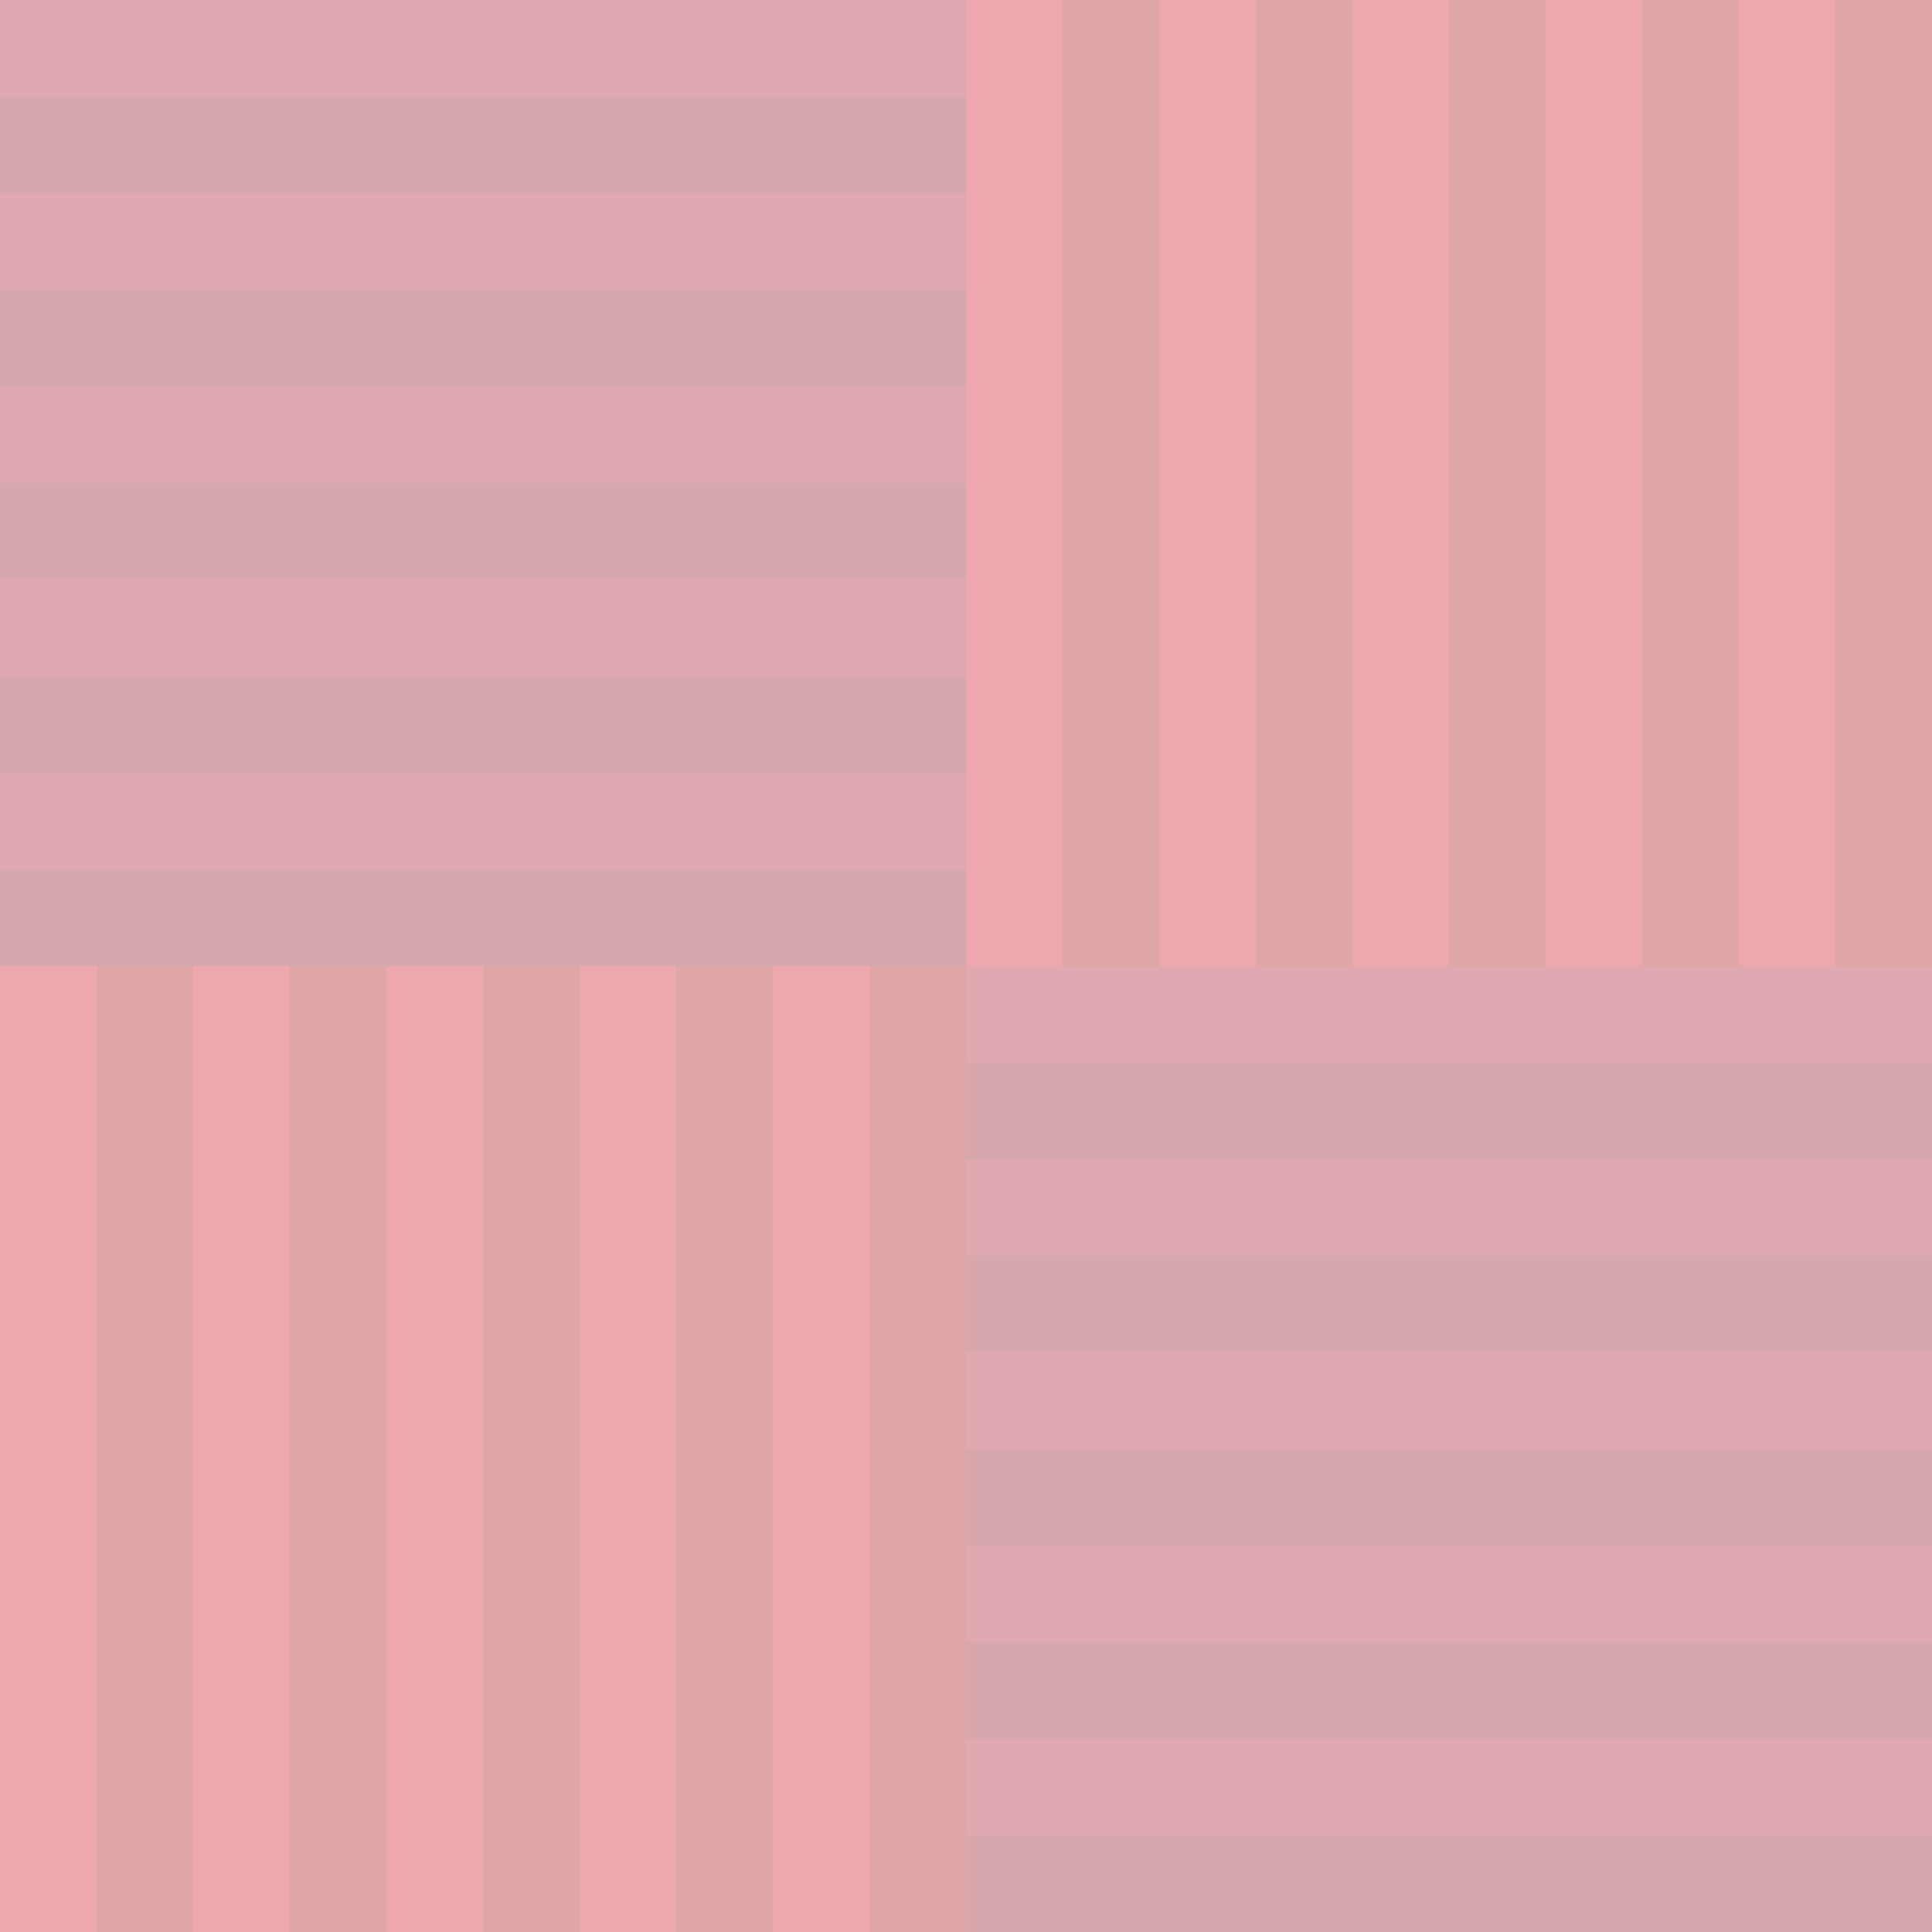 <svg width="20" height="20" viewBox="0 0 20 20" fill="none" xmlns="http://www.w3.org/2000/svg">
<g opacity="0.35" clip-path="url(#clip0_1_3)">
<rect width="20" height="20" fill="#A50000"/>
<path fill-rule="evenodd" clip-rule="evenodd" d="M10 10.25V9H0V8H10V7H0V6H10V5H0V4H10V3H0V2H10V1H0V0H10.25H11V10H12V0H13V10H14V0H15V10H16V0H17V10H18V0H19V10H20V11H10V10.25ZM0 10H1V20H0V10ZM2 10H3V20H2V10ZM4 10H5V20H4V10ZM6 10H7V20H6V10ZM8 10H9V20H8V10ZM10 12H20V13H10V12ZM10 14H20V15H10V14ZM10 16H20V17H10V16ZM10 18H20V19H10V18Z" fill="#DC0922" fill-opacity="0.65"/>
<g style="mix-blend-mode:hard-light">
<rect width="10" height="10" fill="#381047" fill-opacity="0.25"/>
</g>
<g style="mix-blend-mode:hard-light">
<rect x="10" y="10" width="10" height="10" fill="#381047" fill-opacity="0.25"/>
</g>
</g>
<defs>
<clipPath id="clip0_1_3">
<rect width="20" height="20" fill="white"/>
</clipPath>
</defs>
</svg>
